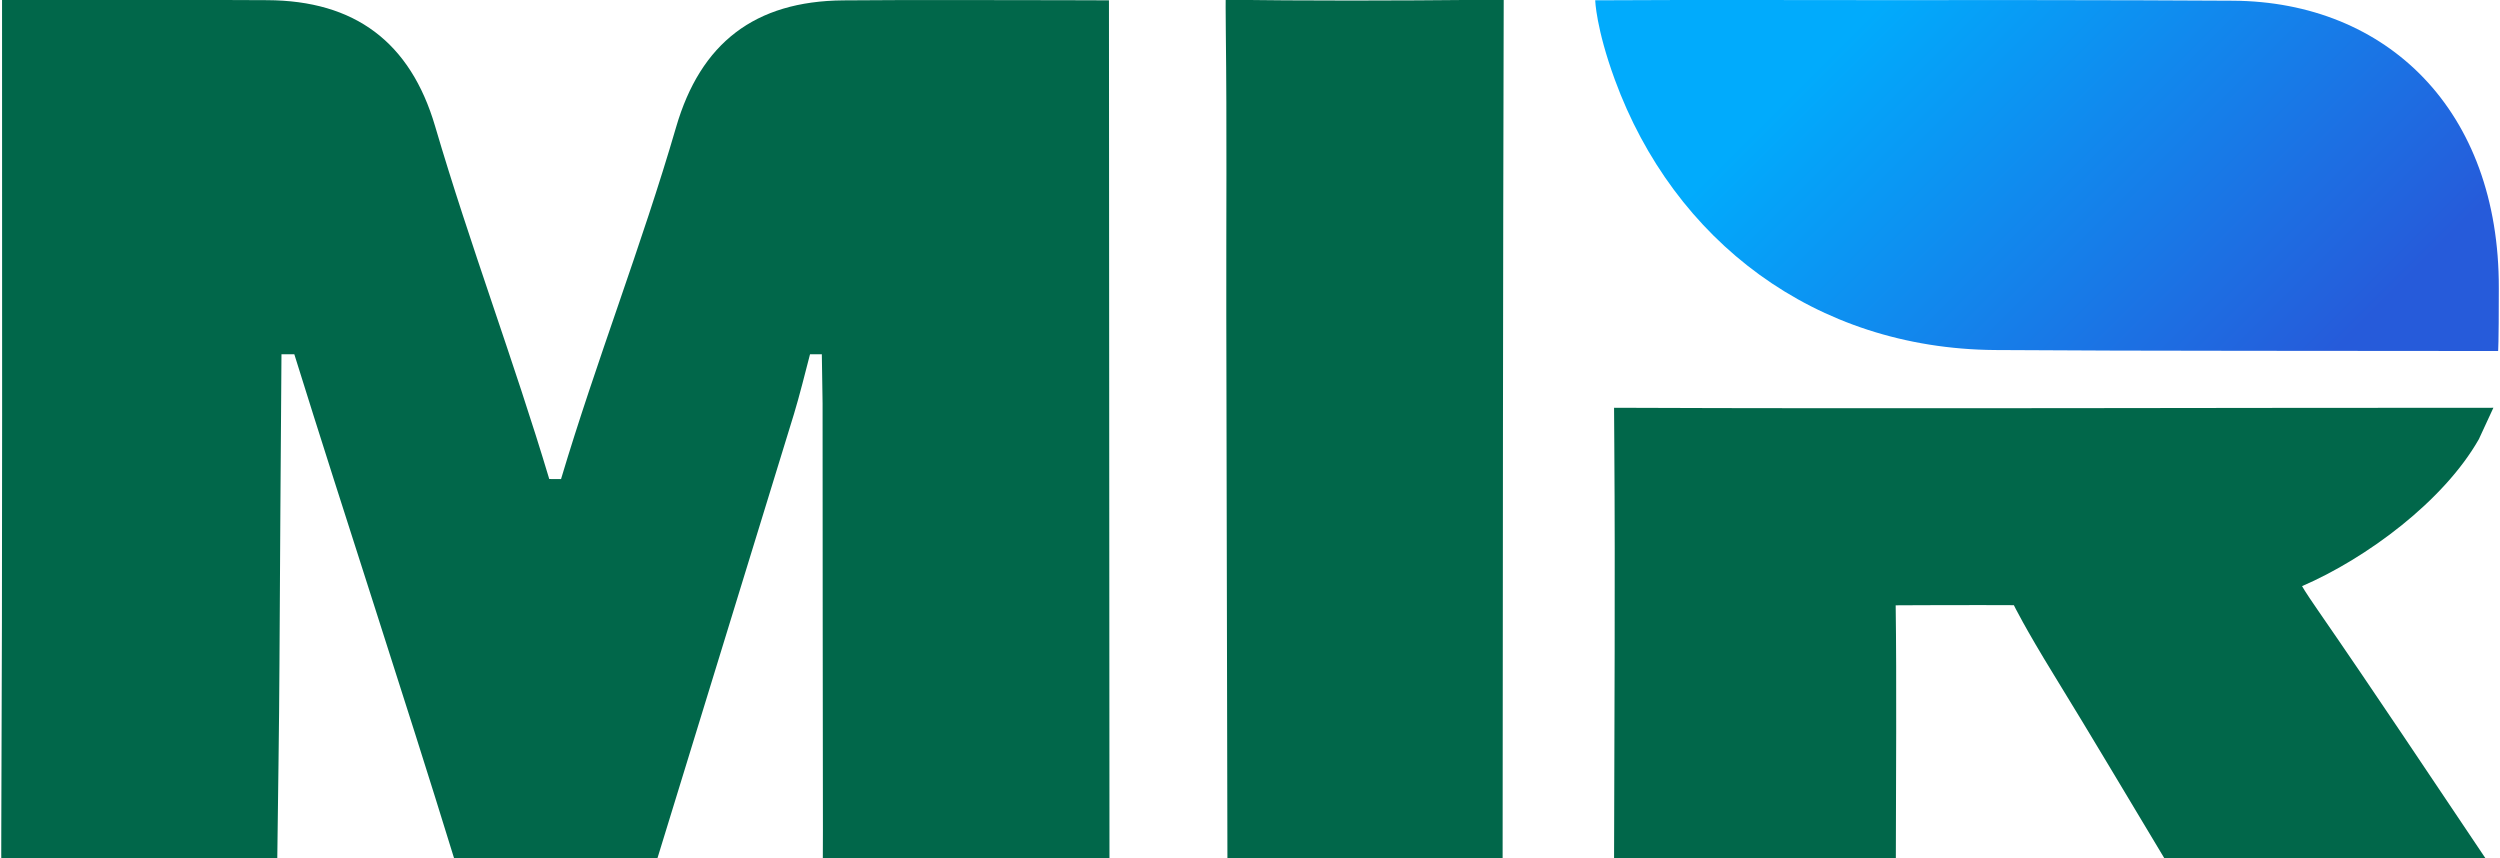 <svg viewBox="0 0 734 252" fill="none" xmlns="http://www.w3.org/2000/svg">
<g clip-path="url(#clip0_17_7)">
<path d="M325.59 0.1C325.59 0.1 325.7 172.7 325.74 252.09H241.58C241.58 252.09 241.61 246.42 241.61 243.58C241.54 201.86 241.54 160.14 241.51 118.42C241.51 114.92 241.29 107.51 241.29 104.02H237.82C236.6 108.75 234.59 116.72 233.1 121.58C219.72 165.08 206.36 208.58 192.99 252.08H133.35C118.66 204.34 101.26 151.7 86.41 104.01H84.51H82.64C82.45 132.03 82.18 166.81 82.05 194.83C81.96 213.91 81.63 233 81.41 252.08C57.43 252.08 24.35 252.25 0.38 252.25C0.38 252.25 0.35 251.4 0.38 243.73C0.74 162.4 0.6 81.07 0.6 -0.26C26.55 -0.16 52.49 -0.06 78.44 0.05C104.2 0.16 120.5 12.38 127.75 37.07C137.88 71.57 150.96 106.19 161.26 140.64L163.49 140.66H164.72C175 106.21 188.46 71.87 198.5 37.34C205.69 12.63 221.6 0.32 247.59 0.11C269.38 -0.07 291.17 0.05 312.95 0.06" fill="#01674A"/>
<path d="M473.89 252.06C473.97 211.6 474.25 171.14 473.96 130.68C473.9 122.55 473.89 119.72 473.89 119.72C553.09 120.05 652.86 119.7 732.06 119.72L727.8 128.93C717.51 147.06 694.91 163.87 675.88 172.09C675.88 172.09 676.58 173.45 680.47 179.08C697.16 203.23 713.39 227.7 729.78 252.06H635.5C624.72 234.14 614.07 216.13 603.12 198.31C594.36 184.06 591.27 177.68 591.27 177.68C591.27 177.68 573.29 177.61 565.19 177.68C558.43 177.74 556.57 177.72 556.57 177.72C556.88 199.6 556.65 230.18 556.62 252.06H473.89Z" fill="#01674A"/>
<path d="M360.37 252.06C360.26 198.87 360.13 145.69 360.04 92.5C360 64.79 360.23 37.08 359.9 9.37C359.82 2.44 359.86 -0.11 359.86 -0.11C381.33 0.29 412 0.19 433.48 -0.03C438.82 -0.083 441.49 -0.11 441.49 -0.11C441.26 81.43 441.24 170.52 441.17 252.06H360.36H360.37Z" fill="#01674A"/>
<path d="M655.62 0.208C700.77 0.518 733.82 32.307 733.65 84.647C733.65 101.888 733.44 103.058 733.44 103.058C690.52 102.968 628.67 103.088 585.75 102.768C532.88 102.368 491.43 70.718 474.1 23.348C468.59 8.308 468.35 0.088 468.35 0.088C493.01 -0.082 540.7 0.048 565.37 0.048C565.37 -0.002 625.66 -0.002 655.62 0.208Z" fill="url(#paint0_linear_17_7)"/>
</g>
<defs>
<linearGradient id="paint0_linear_17_7" x1="514.89" y1="-46.443" x2="698.92" y2="137.588" gradientUnits="userSpaceOnUse">
<stop offset="0.23" stop-color="#01ABFC"/>
<stop offset="0.87" stop-color="#265BDA"/>
</linearGradient>
<clipPath id="clip0_17_7">
<rect width="734" height="252" fill="white"/>
</clipPath>
</defs>
</svg>
